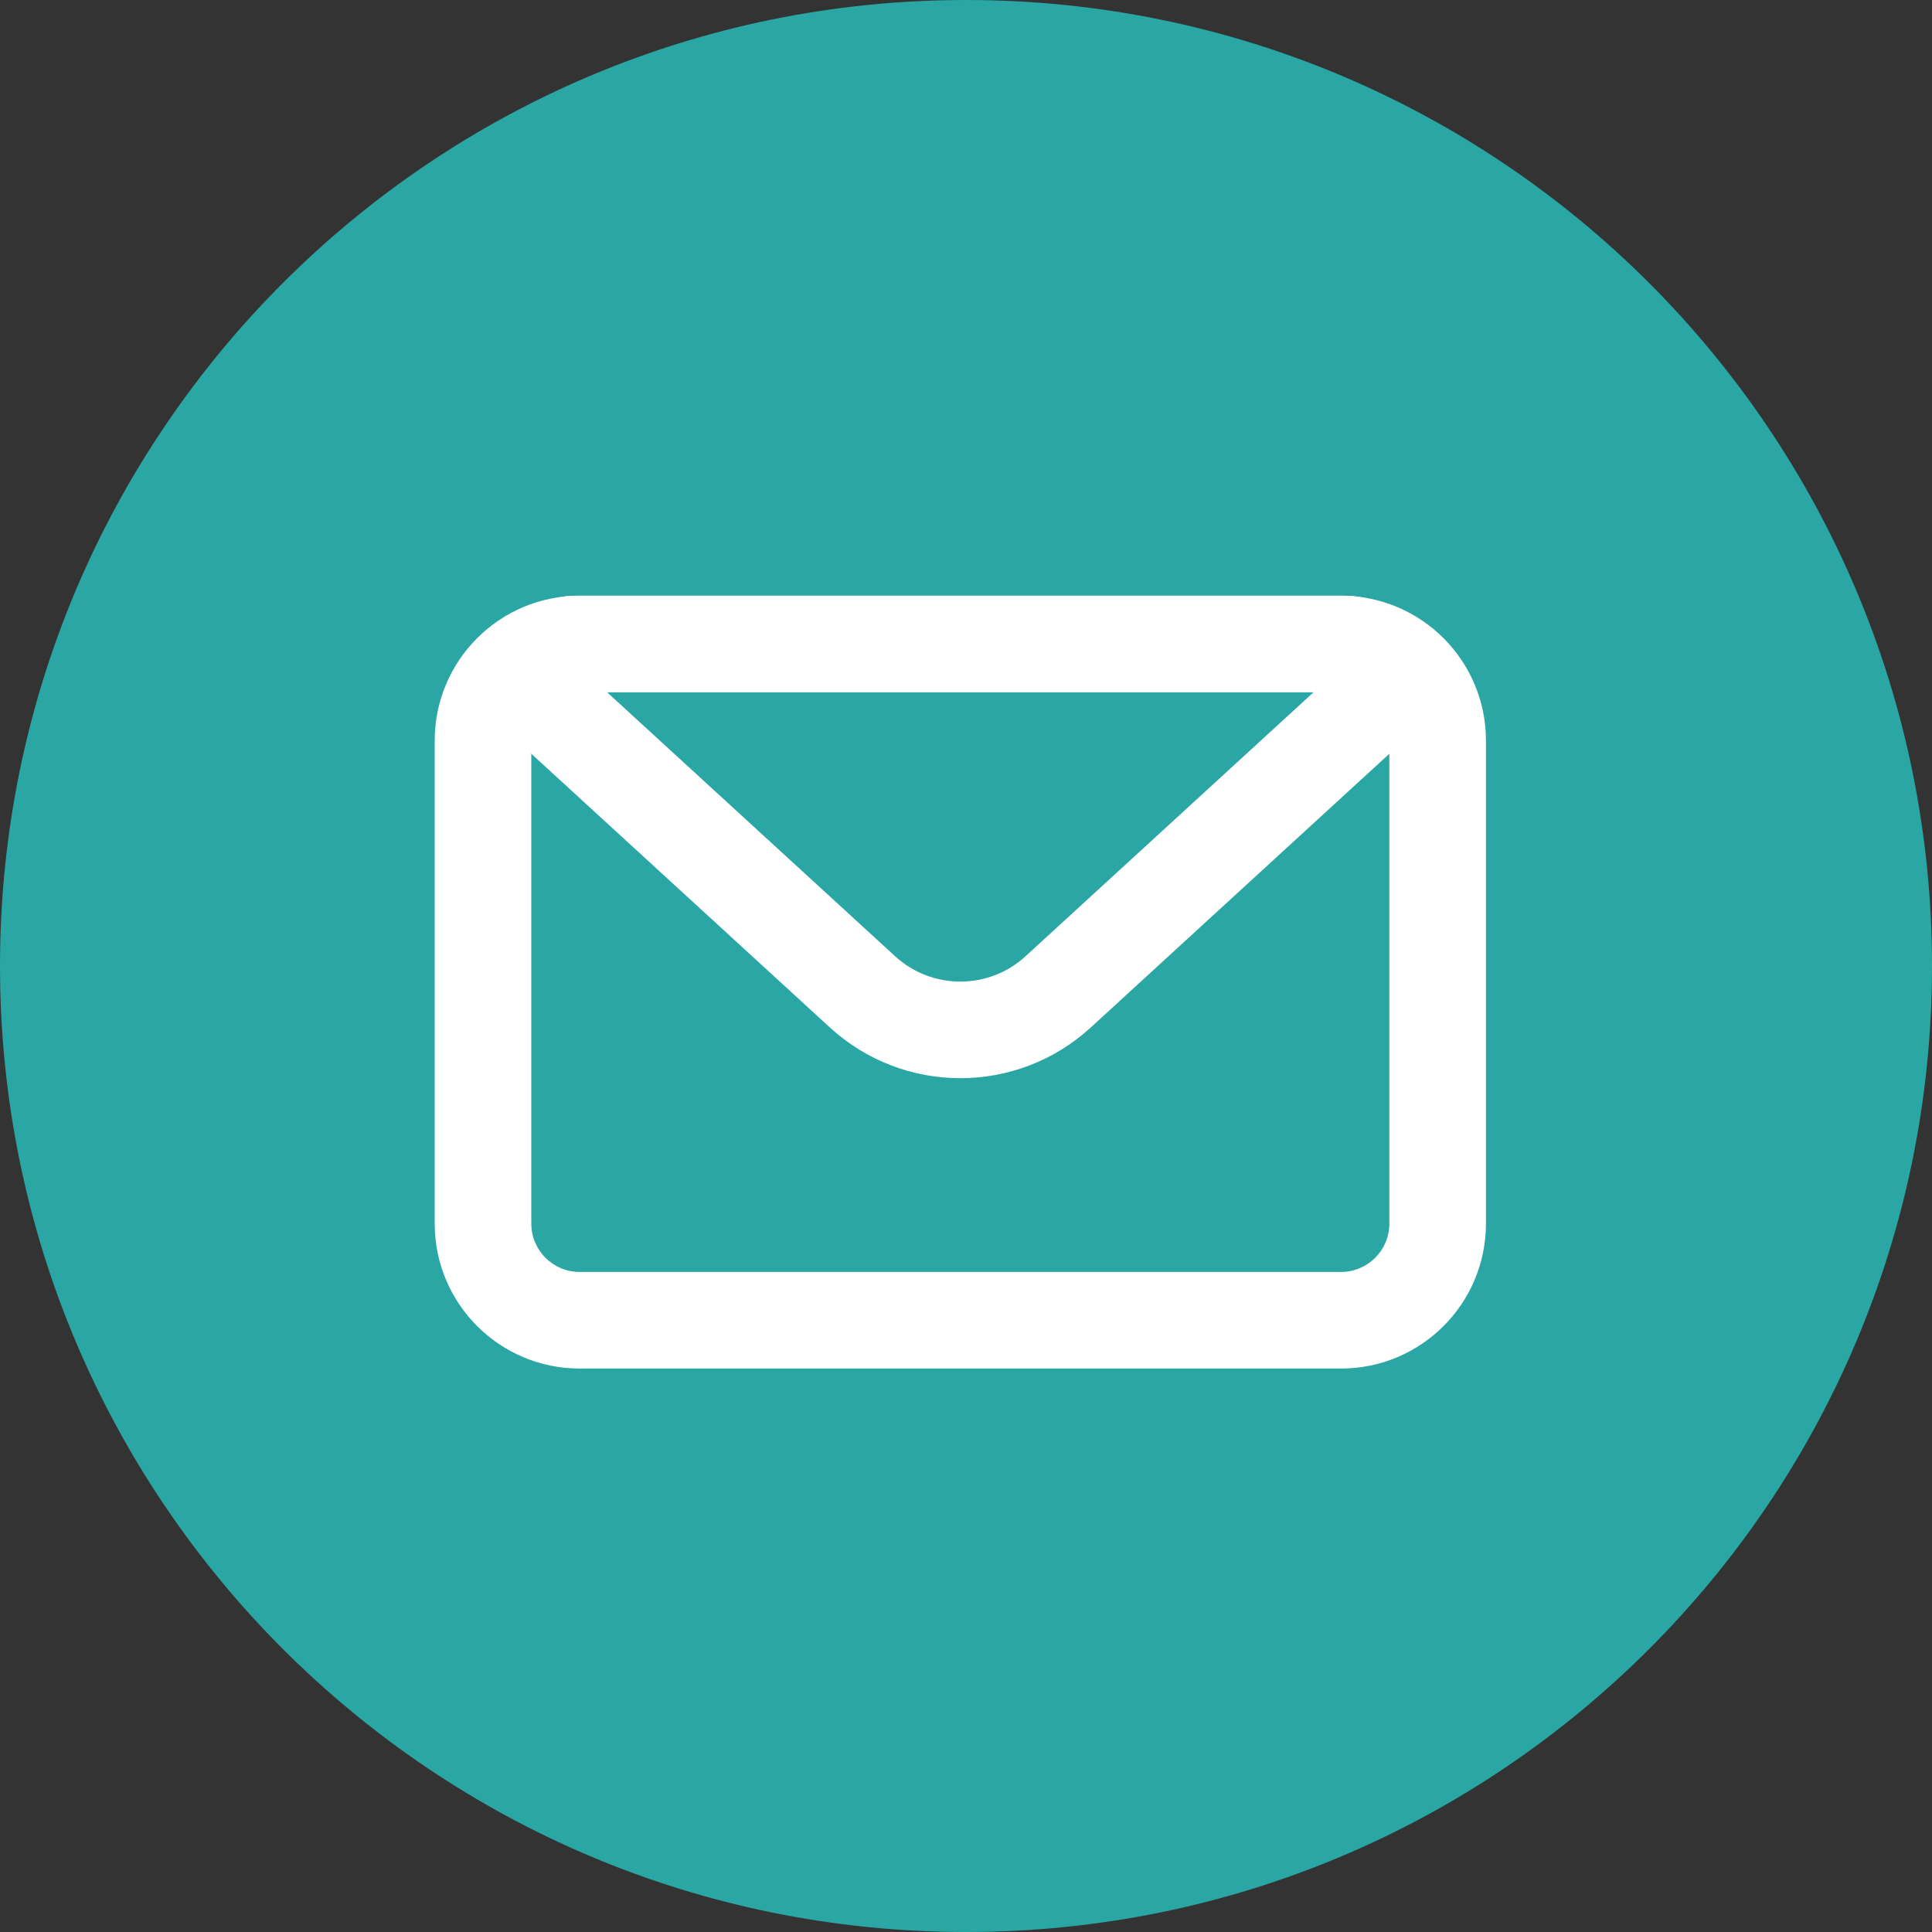 <svg width="40" height="40" viewBox="0 0 40 40" fill="none" xmlns="http://www.w3.org/2000/svg">
<rect x="0" y="0" width="40" height="40" fill="#333333" stroke="none"/>
<path d="M40 20C40 31.046 31.046 40 20 40C8.954 40 0 31.046 0 20C0 8.954 8.954 0 20 0C31.046 0 40 8.954 40 20Z" fill="#2AA7A4"/>
<path d="M10 15.334C10 14.229 10.895 13.334 12 13.334H27.765C28.869 13.334 29.765 14.229 29.765 15.334V25.334C29.765 26.438 28.869 27.334 27.765 27.334H12C10.895 27.334 10 26.438 10 25.334V15.334Z" fill="#2AA7A4"/>
<path fill-rule="evenodd" clip-rule="evenodd" d="M9 15.334C9 13.677 10.343 12.334 12 12.334H27.765C29.422 12.334 30.765 13.677 30.765 15.334V25.334C30.765 26.99 29.422 28.334 27.765 28.334H12C10.343 28.334 9 26.99 9 25.334V15.334ZM12 14.334C11.448 14.334 11 14.781 11 15.334V25.334C11 25.886 11.448 26.334 12 26.334H27.765C28.317 26.334 28.765 25.886 28.765 25.334V15.334C28.765 14.781 28.317 14.334 27.765 14.334H12Z" fill="white"/>
<path d="M11.421 14.636C10.917 14.174 11.244 13.334 11.928 13.334H27.837C28.521 13.334 28.848 14.174 28.344 14.636L21.91 20.534C20.763 21.585 19.002 21.585 17.855 20.534L11.421 14.636Z" fill="#2AA7A4"/>
<path fill-rule="evenodd" clip-rule="evenodd" d="M10.746 15.373C9.569 14.295 10.332 12.334 11.928 12.334H27.837C29.433 12.334 30.196 14.295 29.019 15.373L22.585 21.271C21.056 22.673 18.709 22.673 17.18 21.271L10.746 15.373ZM12.571 14.334L18.531 19.797C19.296 20.498 20.469 20.498 21.234 19.797L27.194 14.334H12.571Z" fill="white"/>
</svg>
